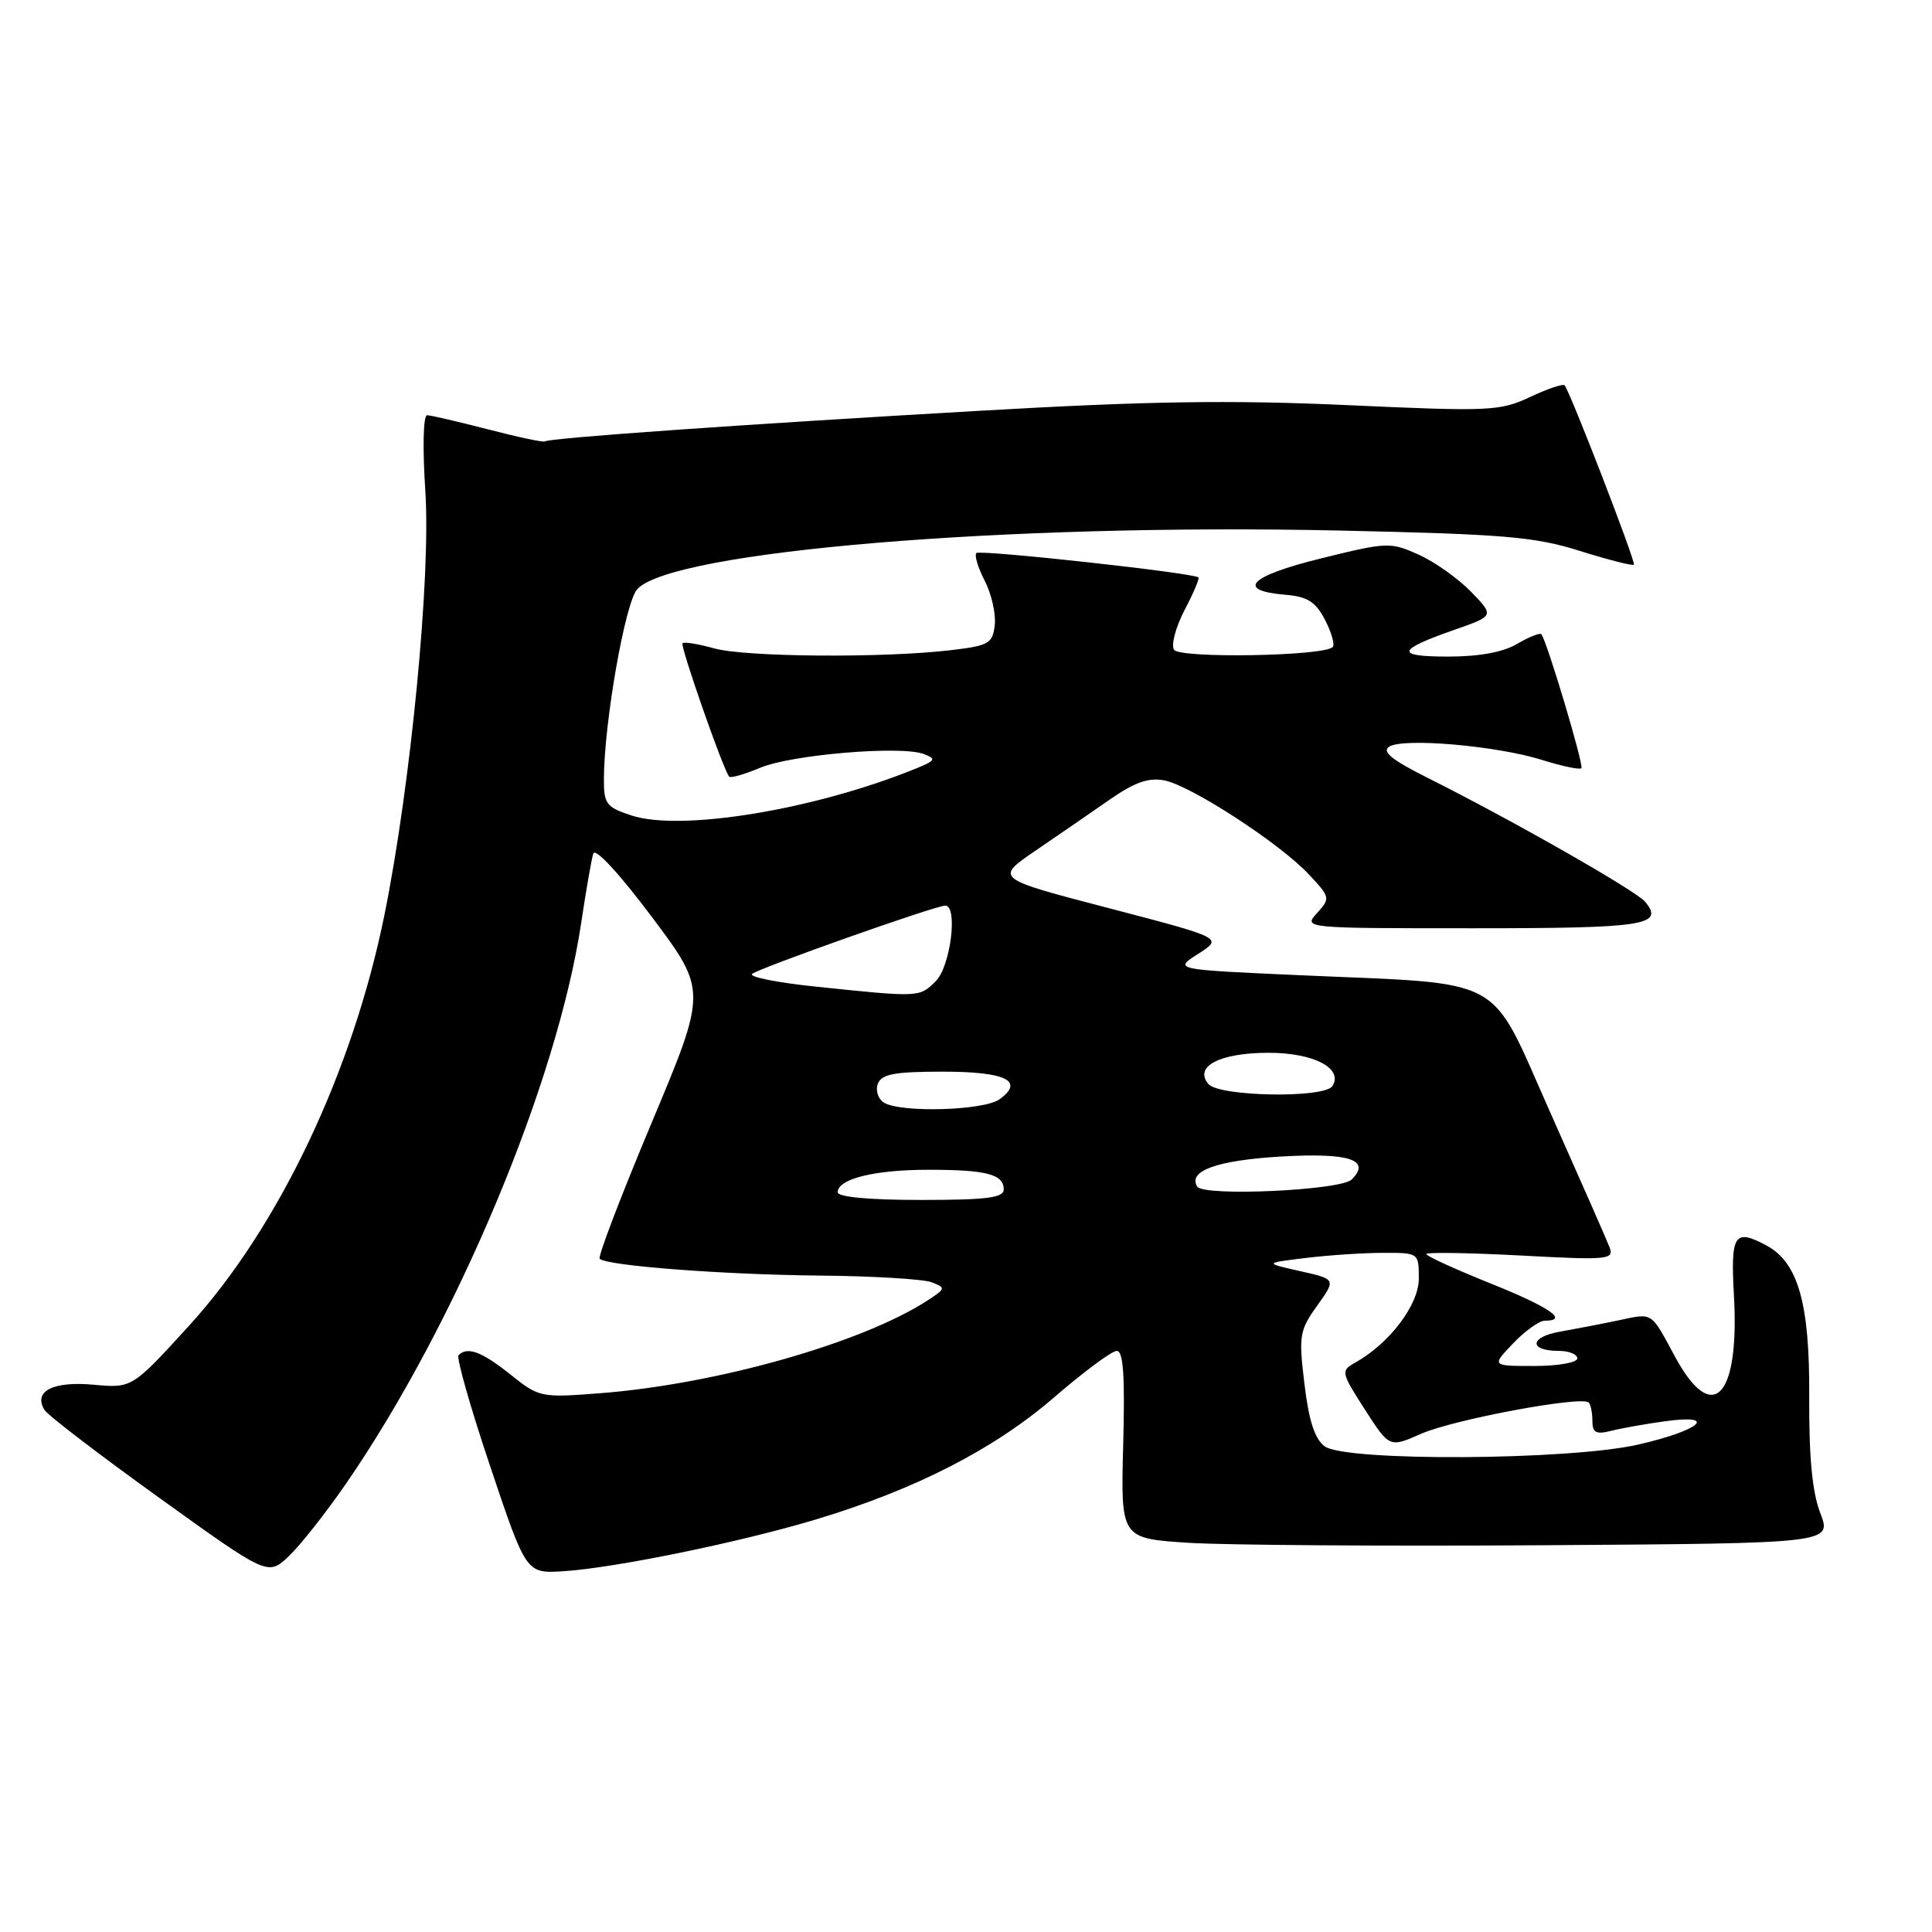 <?xml version="1.0" encoding="UTF-8" standalone="no"?>
<!DOCTYPE svg PUBLIC "-//W3C//DTD SVG 1.1//EN" "http://www.w3.org/Graphics/SVG/1.1/DTD/svg11.dtd" >
<svg xmlns="http://www.w3.org/2000/svg" xmlns:xlink="http://www.w3.org/1999/xlink" version="1.1" viewBox="0 0 256 256">
 <g >
 <path fill="currentColor"
d=" M 45.88 196.55 C 60.46 175.37 73.83 143.47 77.01 122.30 C 77.65 118.01 78.37 113.87 78.61 113.11 C 78.87 112.29 82.06 115.75 86.37 121.49 C 93.69 131.26 93.69 131.26 86.34 148.79 C 82.29 158.43 79.20 166.53 79.46 166.79 C 80.38 167.72 95.74 168.89 108.50 169.02 C 115.65 169.08 122.38 169.49 123.46 169.91 C 125.33 170.64 125.31 170.75 122.96 172.28 C 114.31 177.93 94.96 183.42 79.50 184.61 C 71.64 185.22 71.43 185.17 67.61 182.11 C 63.84 179.10 61.94 178.39 60.76 179.57 C 60.45 179.88 62.34 186.52 64.96 194.32 C 69.72 208.50 69.72 208.50 74.61 208.20 C 81.40 207.77 97.84 204.41 108.00 201.37 C 121.23 197.40 131.69 192.05 139.65 185.18 C 143.58 181.78 147.33 179.00 147.98 179.00 C 148.85 179.00 149.07 182.33 148.83 191.43 C 148.50 203.85 148.50 203.85 157.50 204.43 C 162.45 204.74 183.65 204.89 204.62 204.75 C 242.73 204.50 242.73 204.50 241.20 200.50 C 240.12 197.69 239.69 193.07 239.73 185.02 C 239.81 172.72 238.26 167.28 234.06 165.03 C 229.79 162.75 229.30 163.52 229.76 171.75 C 230.50 185.23 226.91 188.93 221.96 179.79 C 218.69 173.73 219.08 173.98 214.47 174.95 C 212.29 175.41 208.80 176.08 206.72 176.45 C 202.66 177.15 202.54 179.00 206.56 179.00 C 207.90 179.00 209.00 179.45 209.00 180.00 C 209.00 180.55 206.44 181.00 203.31 181.00 C 197.63 181.00 197.63 181.00 200.50 178.00 C 202.08 176.35 203.96 175.00 204.69 175.00 C 207.95 175.00 205.33 173.20 197.50 170.06 C 192.82 168.18 189.00 166.44 189.00 166.17 C 189.00 165.91 194.61 166.00 201.47 166.36 C 213.13 166.99 213.90 166.91 213.27 165.26 C 212.90 164.29 209.38 156.30 205.46 147.50 C 197.14 128.87 200.07 130.47 172.00 129.21 C 155.50 128.47 155.50 128.47 158.78 126.38 C 162.06 124.29 162.06 124.29 146.94 120.34 C 131.83 116.40 131.83 116.40 137.16 112.75 C 140.10 110.75 144.53 107.70 147.00 105.98 C 150.37 103.64 152.20 103.00 154.30 103.41 C 157.85 104.12 169.58 111.75 173.42 115.85 C 176.27 118.89 176.30 119.02 174.52 120.98 C 172.69 123.00 172.69 123.00 195.29 123.00 C 217.99 123.00 220.57 122.60 217.99 119.49 C 216.78 118.03 200.40 108.69 189.09 103.03 C 184.37 100.66 183.06 99.58 184.09 98.93 C 185.99 97.74 198.36 98.82 204.31 100.69 C 206.96 101.52 209.31 102.02 209.54 101.79 C 209.90 101.44 205.06 85.22 204.25 84.05 C 204.08 83.81 202.65 84.37 201.06 85.30 C 199.18 86.42 196.02 87.00 191.90 87.00 C 184.81 87.00 185.01 86.15 192.75 83.44 C 198.01 81.60 198.01 81.60 194.92 78.41 C 193.22 76.66 190.09 74.44 187.97 73.49 C 184.24 71.81 183.81 71.82 175.01 74.00 C 165.53 76.34 163.67 78.25 170.33 78.81 C 173.26 79.06 174.33 79.74 175.58 82.15 C 176.44 83.82 176.90 85.44 176.59 85.74 C 175.38 86.95 156.28 87.27 155.56 86.09 C 155.16 85.45 155.79 83.09 156.96 80.84 C 158.14 78.60 158.96 76.65 158.80 76.51 C 158.09 75.90 129.86 72.81 129.38 73.28 C 129.09 73.58 129.59 75.24 130.49 76.97 C 131.38 78.71 131.98 81.34 131.81 82.82 C 131.53 85.27 131.03 85.56 126.00 86.15 C 117.08 87.21 98.81 87.07 94.66 85.92 C 92.54 85.33 90.64 85.02 90.44 85.23 C 90.09 85.57 95.84 102.01 96.62 102.91 C 96.82 103.13 98.67 102.60 100.74 101.73 C 104.87 99.99 119.39 98.77 122.40 99.91 C 124.09 100.55 123.97 100.77 121.40 101.82 C 108.02 107.28 90.23 110.22 83.66 108.05 C 80.32 106.95 80.00 106.52 80.02 103.17 C 80.06 95.65 82.84 79.84 84.43 78.08 C 88.99 73.03 133.32 69.33 177.50 70.30 C 199.32 70.78 203.37 71.12 209.34 73.00 C 213.10 74.18 216.32 75.00 216.50 74.82 C 216.79 74.52 208.09 52.00 207.32 51.06 C 207.12 50.82 205.05 51.52 202.73 52.61 C 198.73 54.48 197.41 54.54 178.50 53.68 C 163.02 52.98 152.05 53.15 130.00 54.42 C 98.41 56.23 72.66 58.05 72.20 58.49 C 72.03 58.64 68.65 57.93 64.70 56.90 C 60.74 55.88 57.09 55.03 56.60 55.02 C 56.08 55.01 55.98 59.29 56.36 65.11 C 57.10 76.38 54.43 104.01 50.94 121.23 C 46.73 142.02 36.94 162.61 25.09 175.62 C 17.50 183.95 17.50 183.95 12.37 183.48 C 7.01 182.99 4.37 184.36 5.90 186.83 C 6.33 187.53 13.16 192.76 21.09 198.46 C 35.50 208.82 35.50 208.82 38.26 206.21 C 39.78 204.77 43.21 200.43 45.88 196.55 Z  M 175.53 191.65 C 174.22 190.69 173.43 188.28 172.85 183.41 C 172.07 176.97 172.18 176.29 174.53 173.01 C 177.04 169.50 177.04 169.50 172.27 168.43 C 167.50 167.36 167.50 167.36 173.00 166.69 C 176.03 166.32 180.64 166.01 183.25 166.01 C 187.99 166.00 188.00 166.00 188.00 169.43 C 188.00 172.90 184.09 178.05 179.53 180.58 C 177.65 181.63 177.70 181.86 180.84 186.75 C 184.11 191.84 184.11 191.84 188.32 189.98 C 192.57 188.10 209.59 184.92 210.51 185.84 C 210.78 186.11 211.00 187.21 211.00 188.28 C 211.00 189.85 211.48 190.10 213.50 189.59 C 214.88 189.24 218.10 188.67 220.66 188.32 C 227.82 187.34 225.23 189.56 217.04 191.42 C 207.88 193.51 178.29 193.67 175.53 191.65 Z  M 111.00 157.98 C 111.00 156.21 115.87 155.00 122.98 155.00 C 130.72 155.00 133.00 155.59 133.00 157.61 C 133.00 158.71 130.74 159.00 122.00 159.00 C 115.16 159.00 111.00 158.61 111.00 157.98 Z  M 158.64 157.23 C 157.35 155.14 161.32 153.73 169.86 153.24 C 178.82 152.73 181.71 153.69 179.11 156.29 C 177.66 157.74 159.47 158.57 158.64 157.23 Z  M 117.10 146.09 C 116.34 145.60 115.99 144.48 116.32 143.60 C 116.82 142.32 118.52 142.00 124.91 142.00 C 133.27 142.00 135.79 143.22 132.46 145.65 C 130.39 147.17 119.31 147.48 117.10 146.09 Z  M 160.11 143.63 C 158.17 141.29 161.64 139.50 168.12 139.50 C 174.07 139.50 178.01 141.56 176.56 143.90 C 175.54 145.56 161.51 145.32 160.11 143.63 Z  M 108.16 130.74 C 103.03 130.21 99.20 129.45 99.66 129.05 C 100.55 128.28 123.98 119.99 125.25 120.00 C 126.96 120.00 125.96 128.04 124.00 130.00 C 121.83 132.17 121.88 132.17 108.16 130.74 Z "/>
</g>
</svg>